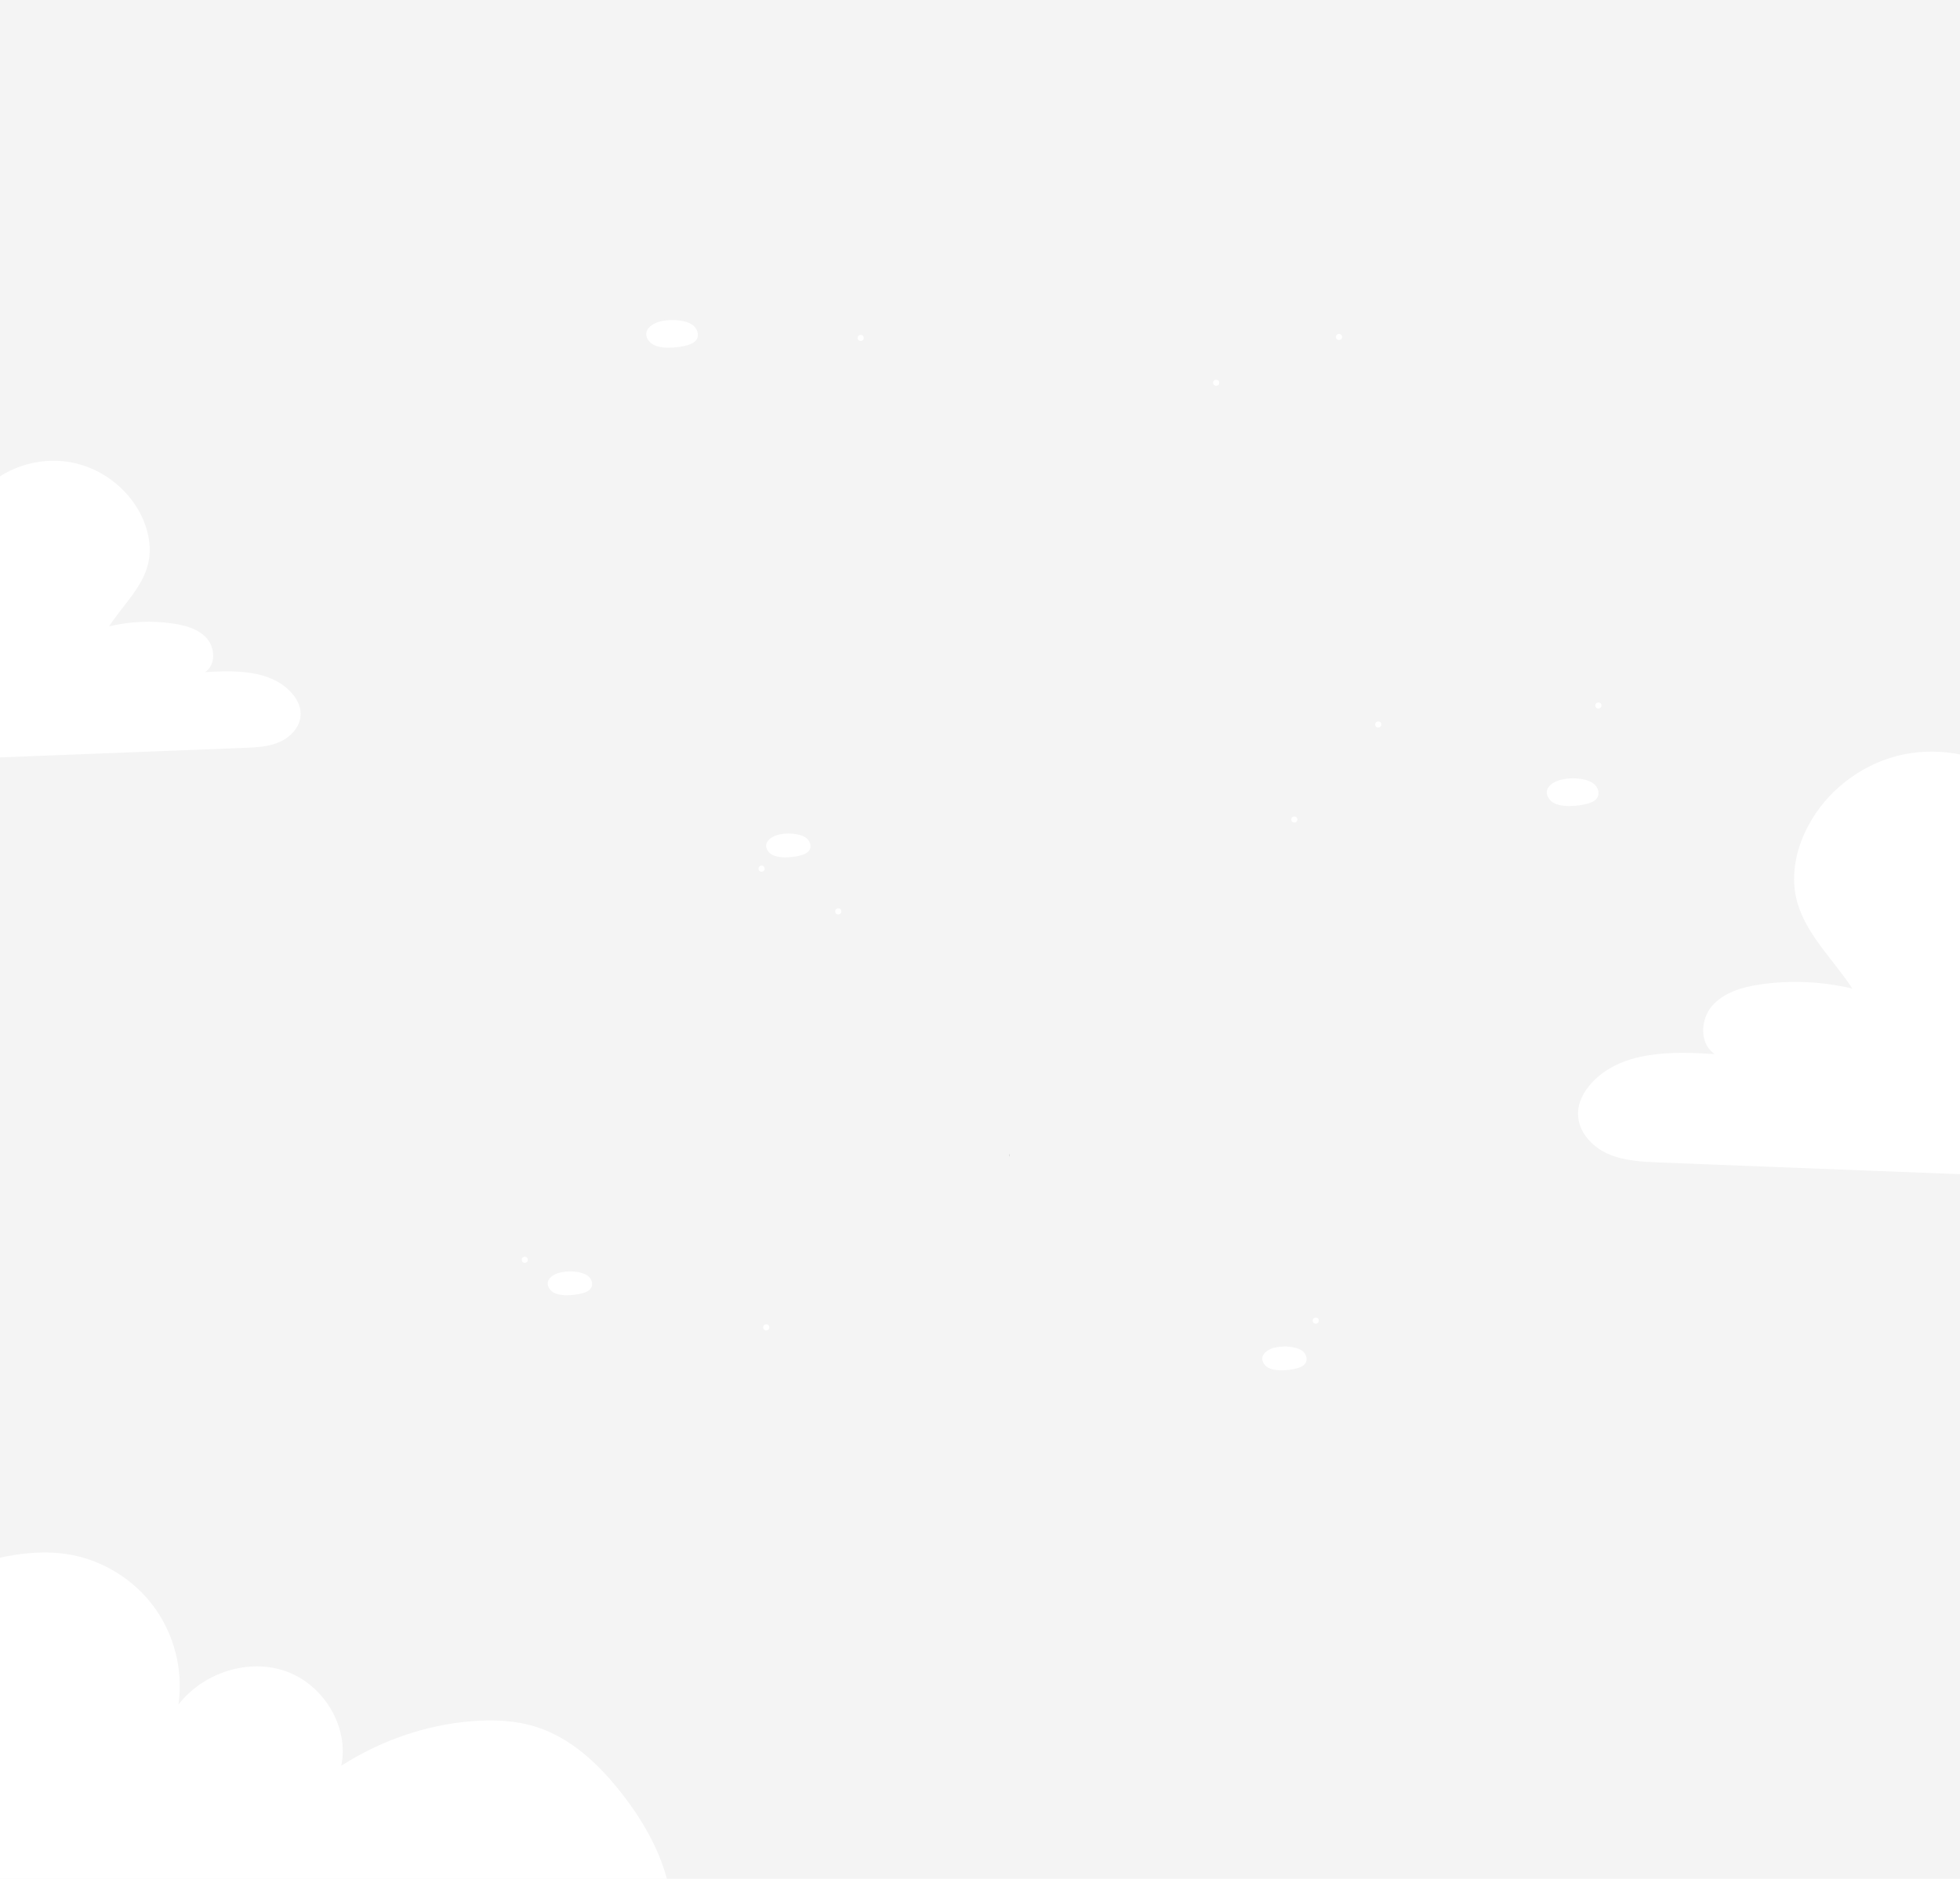 <?xml version="1.0" encoding="utf-8"?>
<!-- Generator: Adobe Illustrator 19.0.0, SVG Export Plug-In . SVG Version: 6.00 Build 0)  -->
<svg version="1.1" id="Layer_1" xmlns="http://www.w3.org/2000/svg" xmlns:xlink="http://www.w3.org/1999/xlink" x="0px" y="0px"
	 viewBox="0 0 1600 1533.9" style="enable-background:new 0 0 1600 1533.9;" xml:space="preserve">
<style type="text/css">
	.st0{fill:#F4F4F4;}
	.st1{fill:#FFFFFF;}
	.st2{fill:none;}
</style>
<rect x="0" class="st0" width="1600" height="1533.9"/>
<path class="st1" d="M1639.9,632.1c-26.6-17.3-60.6-22.9-91.4-14.9c-30.8,8-57.8,29.3-72.6,57.4c-9.4,17.7-14,38.5-9.7,58.1
	c6.3,28.7,29.9,49.8,45.9,74.4c-24.5-5.8-50.1-7-75-3.4c-14.7,2.1-30.1,6.5-39.7,17.8s-10,31.2,2.5,39.1
	c-35.2-2.3-75.4-2.8-99.8,22.7c-6.8,7.1-12,16.3-11.9,26.2c0,14.3,11.2,26.7,24.3,32.5s27.8,6.5,42.1,7.1
	c112.7,4.4,225.4,8.8,338.1,13.1"/>
<path class="st1" d="M1275.2,636.4c5.5-1.2,11.3-1.2,16.9-0.2c3.6,0.7,7.2,1.9,9.8,4.5c2.6,2.6,3.9,6.7,2.3,10
	c-1.4,2.8-4.4,4.3-7.4,5.2c-7.4,2.3-24.7,4.3-31-2.3C1258,645.4,1266,638.3,1275.2,636.4z"/>
<path class="st1" d="M457.9,1038.8c4.8-1,9.7-1.1,14.5-0.1c3.1,0.6,6.2,1.6,8.4,3.8s3.3,5.8,1.9,8.6c-1.2,2.4-3.8,3.7-6.4,4.5
	c-6.4,2-21.2,3.7-26.6-2C443.2,1046.5,450,1040.4,457.9,1038.8z"/>
<path class="st1" d="M636.2,681.3c4.8-1,9.7-1.1,14.5-0.1c3.1,0.6,6.2,1.6,8.4,3.8s3.3,5.8,1.9,8.6c-1.2,2.4-3.8,3.7-6.4,4.5
	c-6.4,2-21.2,3.7-26.6-2C621.5,689.1,628.4,683,636.2,681.3z"/>
<path class="st1" d="M1041.2,1100.1c4.8-1,9.7-1.1,14.5-0.1c3.1,0.6,6.2,1.6,8.4,3.8s3.3,5.8,1.9,8.6c-1.2,2.4-3.8,3.7-6.4,4.5
	c-6.4,2-21.2,3.7-26.6-2C1026.5,1107.9,1033.4,1101.7,1041.2,1100.1z"/>
<path class="st2" d="M823.8,941.2c0-3.6,0-7.1,0-10.7v11.4C823.8,941.6,823.8,941.4,823.8,941.2z"/>
<path d="M823.8,944.5v-2.6C823.7,942.7,823.7,943.7,823.8,944.5z"/>
<circle class="st1" cx="625.5" cy="1083.7" r="2.5"/>
<circle class="st1" cx="428.4" cy="1028.5" r="2.5"/>
<circle class="st1" cx="1074.1" cy="1078.2" r="2.5"/>
<circle class="st1" cx="621.7" cy="709.2" r="2.5"/>
<circle class="st1" cx="684.3" cy="744.1" r="2.5"/>
<circle class="st1" cx="1304.8" cy="576" r="2.5"/>
<circle class="st1" cx="1056.6" cy="669.1" r="2.5"/>
<circle class="st1" cx="1125.1" cy="591.5" r="2.5"/>
<circle class="st1" cx="1093.1" cy="275.1" r="2.5"/>
<circle class="st1" cx="992.8" cy="312.5" r="2.5"/>
<circle class="st1" cx="702.6" cy="275.9" r="2.5"/>
<path id="XMLID_43_" class="st1" d="M-0.3,389.1c18.6-12.1,42.4-16,63.8-10.4c21.5,5.6,40.4,20.5,50.8,40.1
	c6.5,12.4,9.8,26.9,6.8,40.6c-4.4,20-20.9,34.8-32.1,52c17.1-4.1,35-4.9,52.4-2.3c10.3,1.5,21,4.5,27.7,12.4s7,21.8-1.8,27.3
	c24.6-1.6,52.7-1.9,69.8,15.9c4.8,5,8.4,11.4,8.3,18.3c0,10-7.8,18.6-17,22.7c-9.1,4.1-19.4,4.5-29.4,4.9
	c-78.7,3.1-157.5,6.1-236.2,9.2"/>
<path id="XMLID_41_" class="st1" d="M-113.4,1362.1c3.3-23.4,17.9-44.1,36.7-58.5s41.3-22.9,64.1-28.9c22.3-5.8,45.6-9.4,68.3-5.7
	c27.7,4.5,53.4,20.3,70,42.9s24,51.9,20,79.7c20-25.7,56.7-38,87.5-27.2c30.8,10.8,52,45.3,45.4,77.2c32-20.5,68.9-33.4,106.8-36.4
	c17.8-1.4,36-0.6,52.9,4.9c27.5,8.9,49.8,29.6,67.8,52.3c21.9,27.5,39.5,59.9,42.4,94.9c-88.3,2.1-176.6,4.1-264.9,6.2
	c-50.5,1.2-101,2.3-151.4-0.6c-68.7-4-136.8-15.6-204.7-27.2c-5.2-0.9-10.6-1.9-14.8-5c-4.8-3.6-7.4-9.3-9.6-14.9
	c-13.8-34.5-23.1-70.9-27.4-107.9"/>
<path id="XMLID_42_" class="st1" d="M540,262.2c5.5-1.2,11.3-1.2,16.9-0.2c3.6,0.7,7.2,1.9,9.8,4.5c2.6,2.6,3.9,6.7,2.3,10
	c-1.4,2.8-4.4,4.3-7.4,5.2c-7.4,2.3-24.7,4.3-31-2.3C522.9,271.2,530.9,264.1,540,262.2z"/>
</svg>